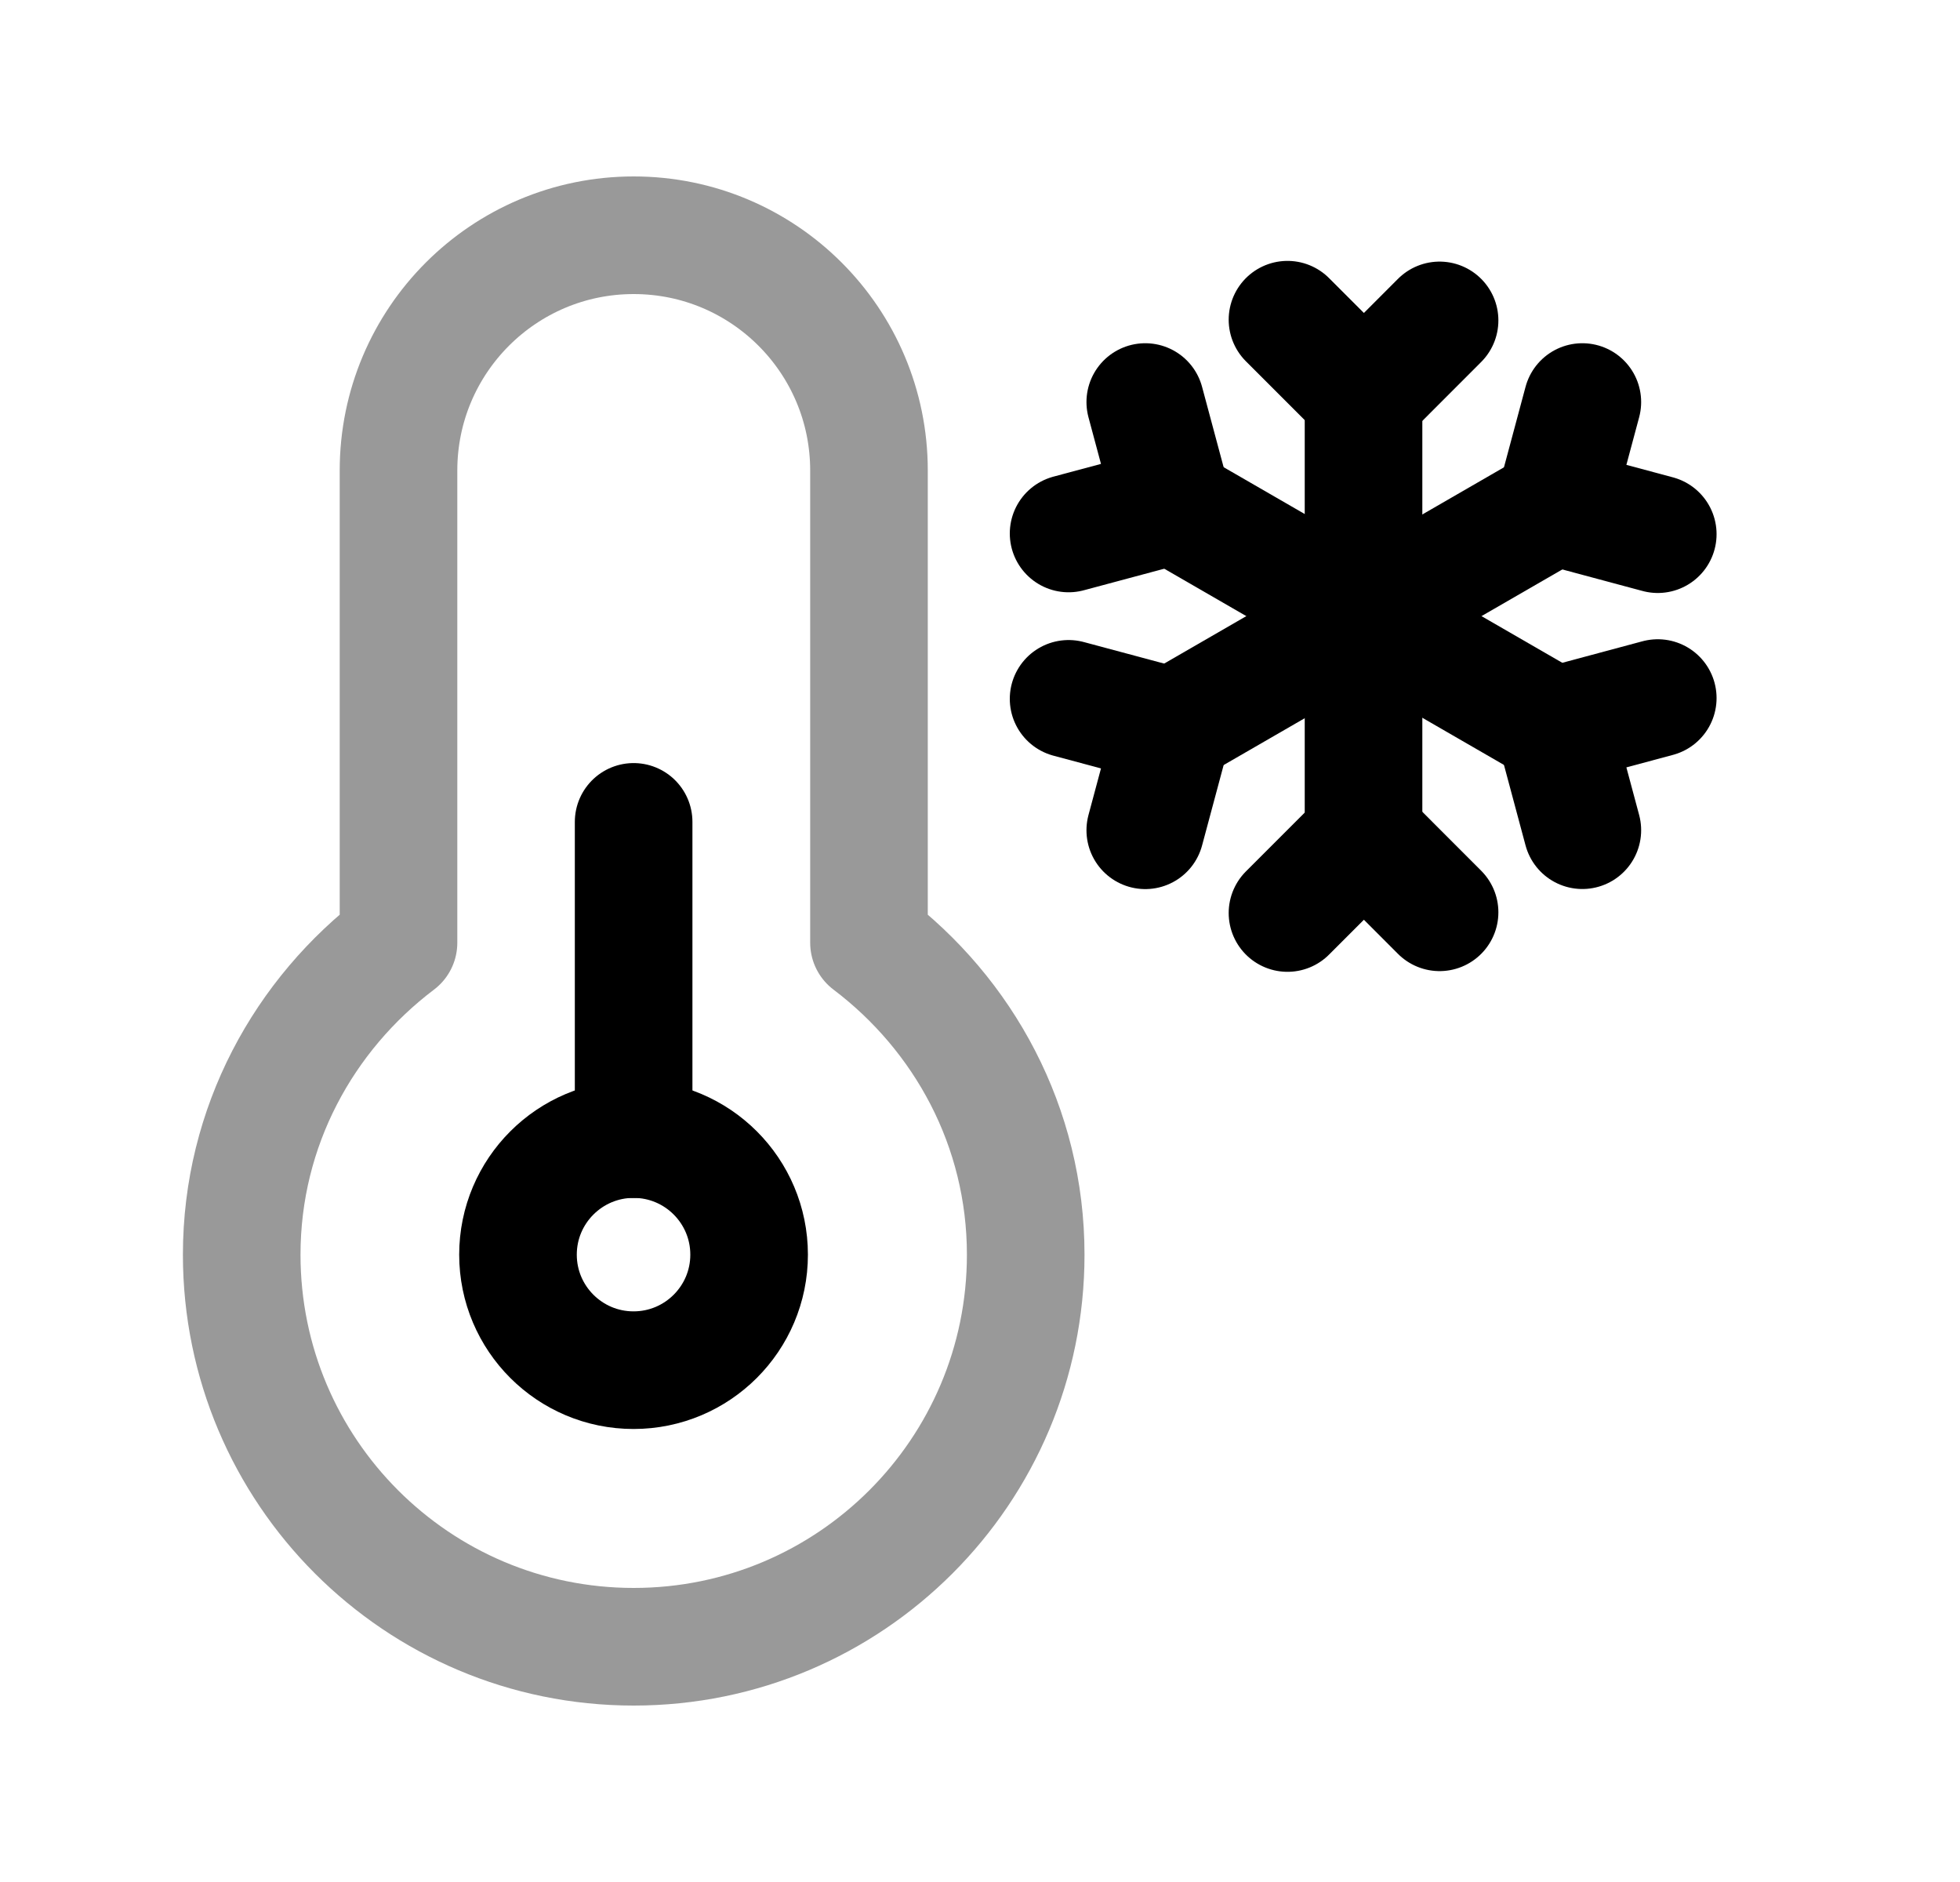 <svg width="25" height="24" viewBox="0 0 25 24" fill="none" xmlns="http://www.w3.org/2000/svg">
<path opacity="0.4" d="M5.083 6V12.022C3.876 12.935 3.083 14.369 3.083 16C3.083 18.761 5.322 21 8.083 21C10.844 21 13.083 18.761 13.083 16C13.083 14.369 12.291 12.935 11.084 12.022V6C11.084 4.343 9.74 3 8.083 3C6.426 3 5.083 4.343 5.083 6Z" stroke="black" stroke-width="1.5" stroke-linecap="round" stroke-linejoin="round"/>
<path fill-rule="evenodd" clip-rule="evenodd" d="M9.555 16C9.555 16.813 8.895 17.473 8.081 17.473C7.267 17.473 6.607 16.813 6.607 16C6.607 15.186 7.268 14.526 8.082 14.526C8.895 14.526 9.555 15.186 9.555 16Z" stroke="black" stroke-width="1.5" stroke-linecap="round" stroke-linejoin="round"/>
<path d="M8.082 10.481V14.527" stroke="black" stroke-width="1.5" stroke-linecap="round" stroke-linejoin="round"/>
<path d="M18.362 4.086L17.397 5.052L16.422 4.077" stroke="black" stroke-width="1.5" stroke-linecap="round" stroke-linejoin="round"/>
<path d="M18.362 11.634L17.397 10.668L16.422 11.643" stroke="black" stroke-width="1.5" stroke-linecap="round" stroke-linejoin="round"/>
<path d="M17.392 5.052V10.665" stroke="black" stroke-width="1.5" stroke-linecap="round" stroke-linejoin="round"/>
<path d="M21.145 6.812L19.826 6.458L20.183 5.127" stroke="black" stroke-width="1.5" stroke-linecap="round" stroke-linejoin="round"/>
<path d="M14.608 10.588L14.962 9.269L13.63 8.912" stroke="black" stroke-width="1.5" stroke-linecap="round" stroke-linejoin="round"/>
<path d="M19.823 6.456L14.962 9.263" stroke="black" stroke-width="1.5" stroke-linecap="round" stroke-linejoin="round"/>
<path d="M21.145 8.902L19.826 9.256L20.183 10.587" stroke="black" stroke-width="1.5" stroke-linecap="round" stroke-linejoin="round"/>
<path d="M14.608 5.127L14.962 6.446L13.63 6.803" stroke="black" stroke-width="1.5" stroke-linecap="round" stroke-linejoin="round"/>
<path d="M19.823 9.258L14.962 6.451" stroke="black" stroke-width="1.5" stroke-linecap="round" stroke-linejoin="round"/>
</svg>